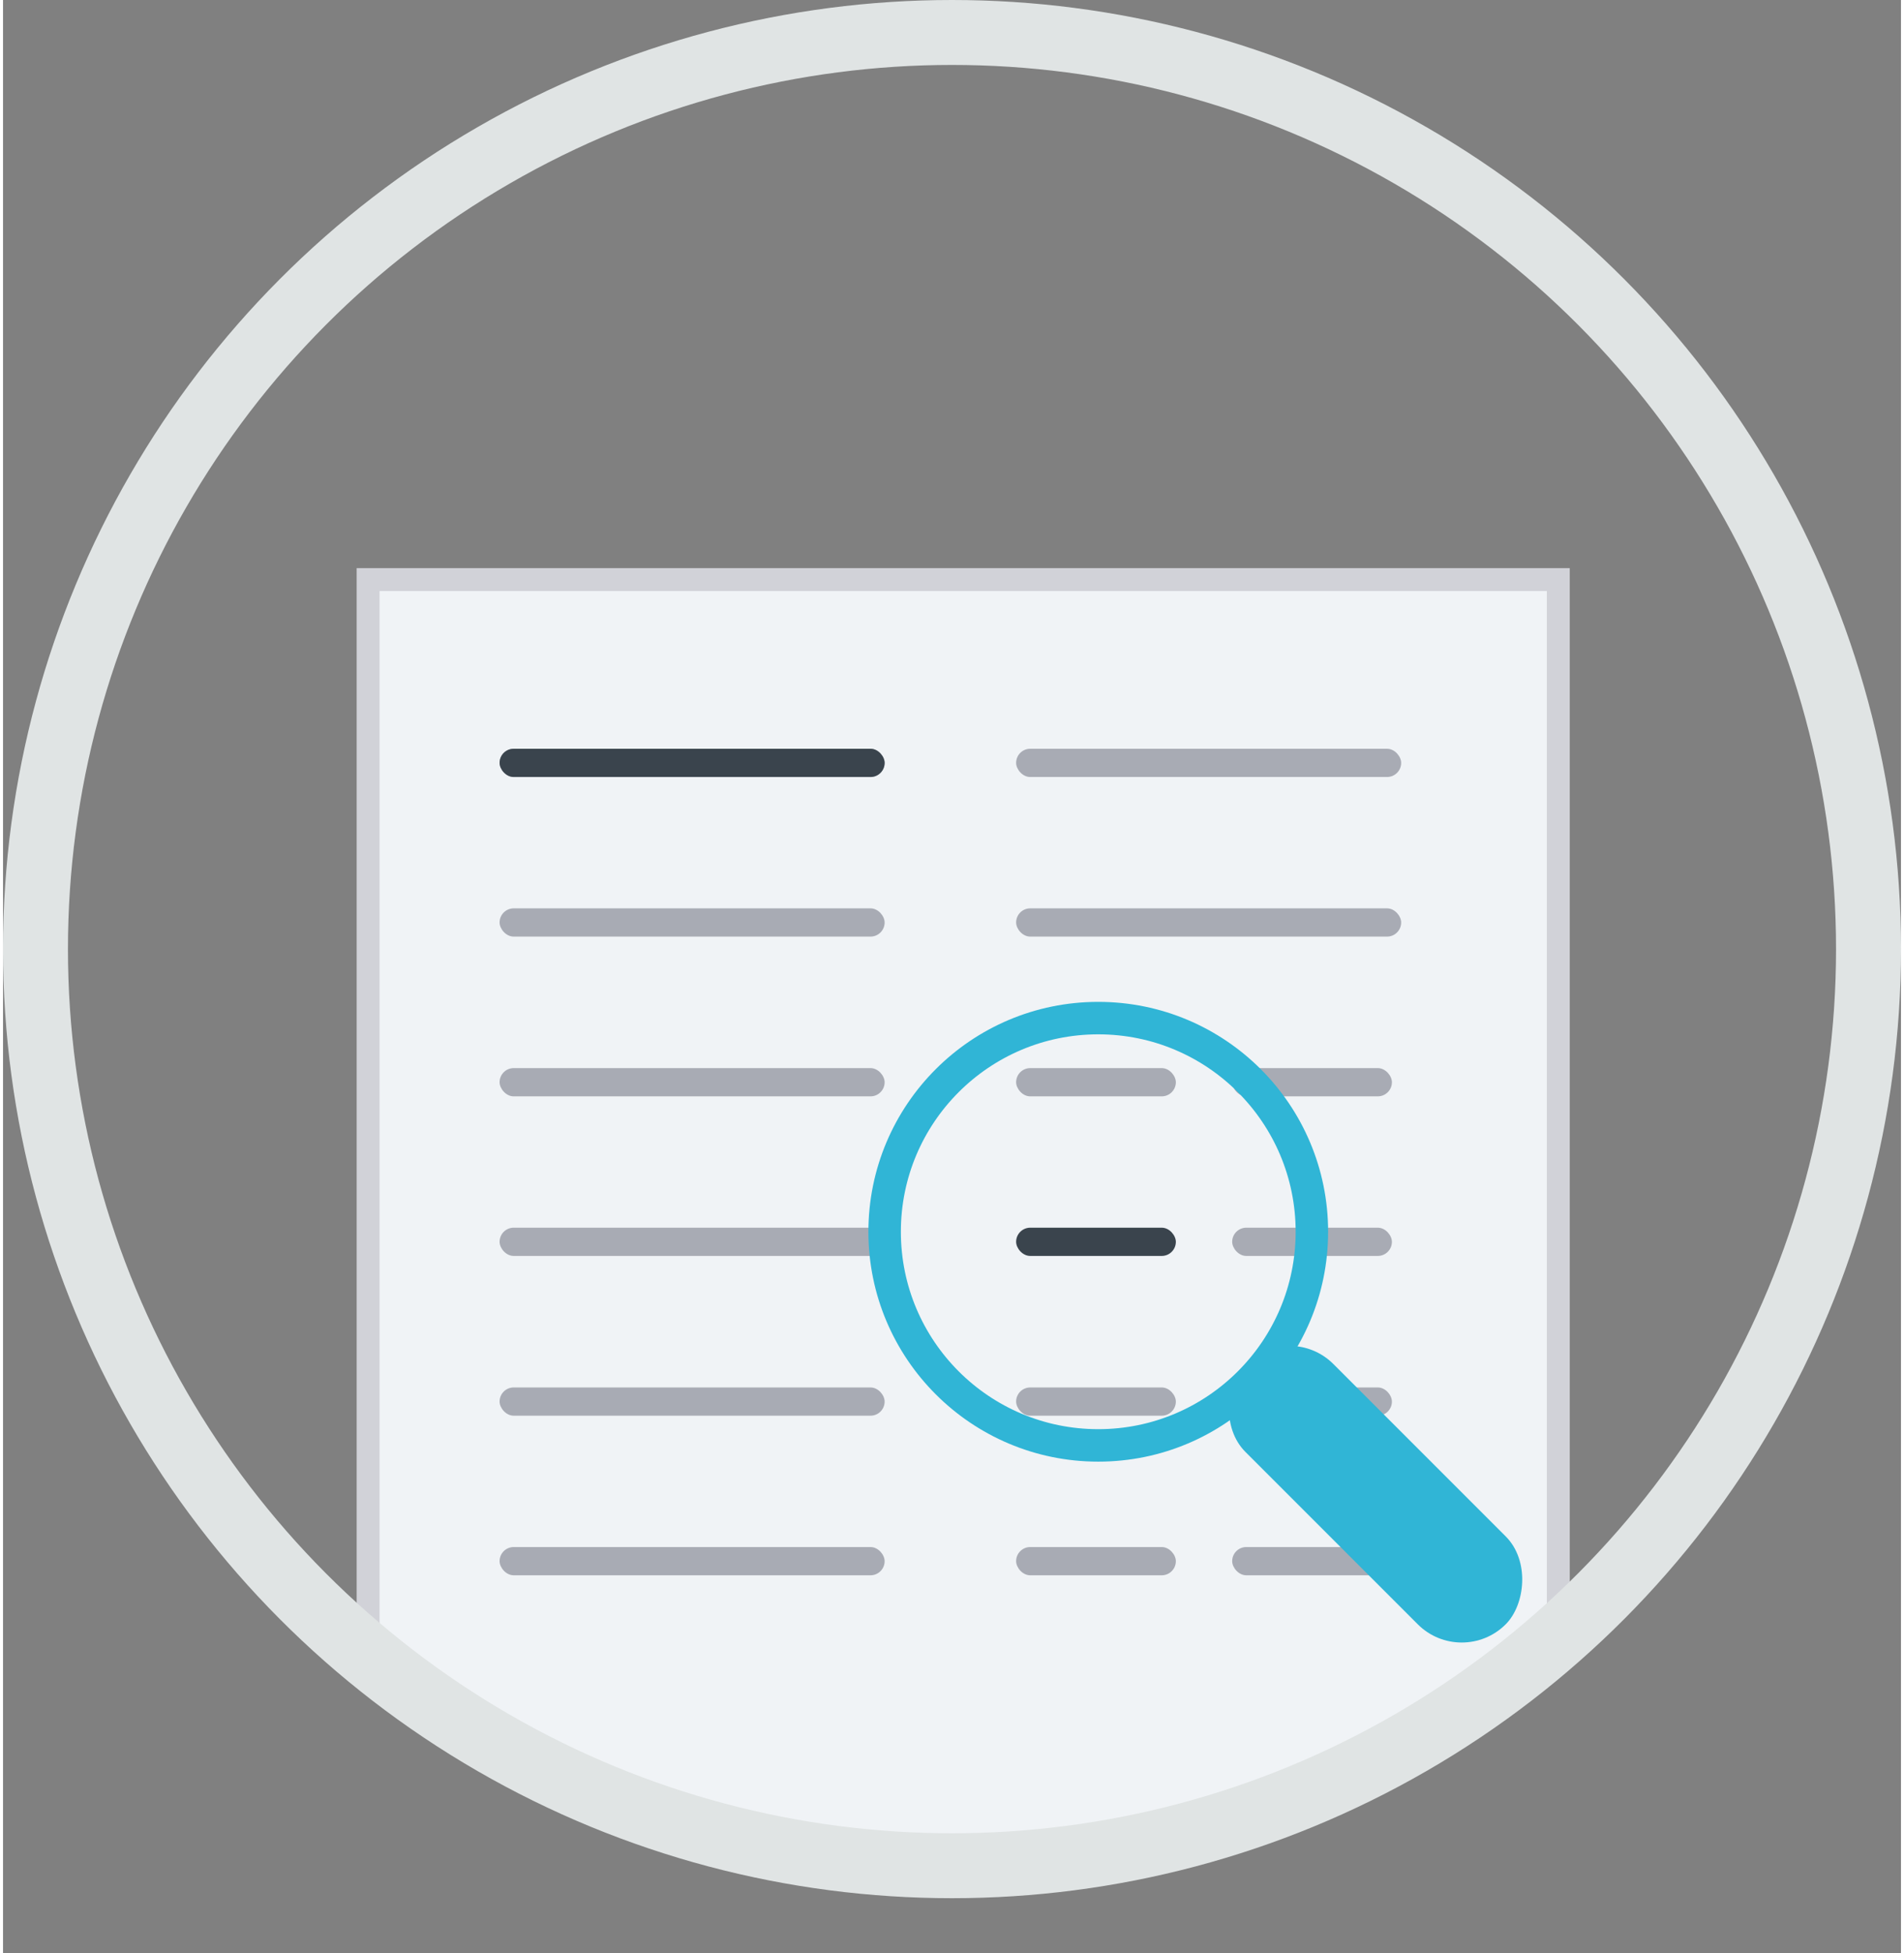 <svg xmlns="http://www.w3.org/2000/svg" xmlns:xlink="http://www.w3.org/1999/xlink" viewBox="0 0 116.92 120.3" width="117" height="120"><rect x="0" y="0" width="116.92" height="120.3" fill="#808080" stroke="none"/><defs><style>.cls-1,.cls-6,.cls-7{fill:none;}.cls-2{clip-path:url(#clip-path);}.cls-3{fill:#f0f3f6;stroke:#d1d2d8;stroke-width:1.41px;}.cls-3,.cls-6,.cls-7{stroke-miterlimit:10;}.cls-4{fill:#a8abb4;}.cls-5{fill:#3a444d;}.cls-6{stroke:#e0e4e4;stroke-width:4px;}.cls-7{stroke:#30b5d6;stroke-width:2px;}.cls-8{fill:#30b5d6;}</style><clipPath id="clip-path"><circle class="cls-1" cx="58.46" cy="58.46" r="56.46"/></clipPath></defs><title>rfp-submitted-info</title><g id="Layer_2" data-name="Layer 2"><g id="Layer_1-2" data-name="Layer 1"><g class="cls-2"><rect class="cls-3" x="22.49" y="35.7" width="73.32" height="83.89"/></g><rect class="cls-4" x="30.59" y="46.12" width="23.72" height="1.74" rx="0.87" ry="0.87"/><rect class="cls-4" x="30.59" y="55.95" width="23.72" height="1.74" rx="0.87" ry="0.87"/><rect class="cls-4" x="62.41" y="46.12" width="23.72" height="1.74" rx="0.87" ry="0.87"/><rect class="cls-4" x="62.41" y="55.95" width="23.72" height="1.74" rx="0.87" ry="0.87"/><rect class="cls-4" x="30.59" y="65.79" width="23.72" height="1.74" rx="0.87" ry="0.87"/><rect class="cls-4" x="30.59" y="75.62" width="23.72" height="1.74" rx="0.87" ry="0.87"/><rect class="cls-4" x="30.59" y="85.46" width="23.72" height="1.74" rx="0.87" ry="0.87"/><rect class="cls-4" x="30.59" y="95.29" width="23.72" height="1.74" rx="0.87" ry="0.87"/><rect class="cls-4" x="62.41" y="65.79" width="9.84" height="1.74" rx="0.87" ry="0.87"/><rect class="cls-5" x="62.41" y="75.62" width="9.84" height="1.74" rx="0.87" ry="0.87"/><rect class="cls-4" x="62.41" y="85.46" width="9.84" height="1.74" rx="0.87" ry="0.87"/><rect class="cls-4" x="62.41" y="95.29" width="9.84" height="1.74" rx="0.87" ry="0.87"/><rect class="cls-4" x="75.72" y="65.79" width="9.84" height="1.74" rx="0.87" ry="0.87"/><rect class="cls-4" x="75.72" y="75.62" width="9.84" height="1.74" rx="0.87" ry="0.87"/><rect class="cls-4" x="75.72" y="85.46" width="9.84" height="1.74" rx="0.87" ry="0.87"/><rect class="cls-4" x="75.72" y="95.29" width="9.84" height="1.74" rx="0.87" ry="0.87"/><rect class="cls-5" x="30.59" y="46.12" width="23.72" height="1.74" rx="0.87" ry="0.87"/><circle class="cls-6" cx="58.46" cy="58.46" r="56.46"/><circle class="cls-7" cx="67.47" cy="75.87" r="13.16"/><rect class="cls-8" x="73.22" y="88.2" width="22.67" height="7.66" rx="3.83" ry="3.83" transform="translate(89.84 -32.83) rotate(45)"/></g></g></svg>
